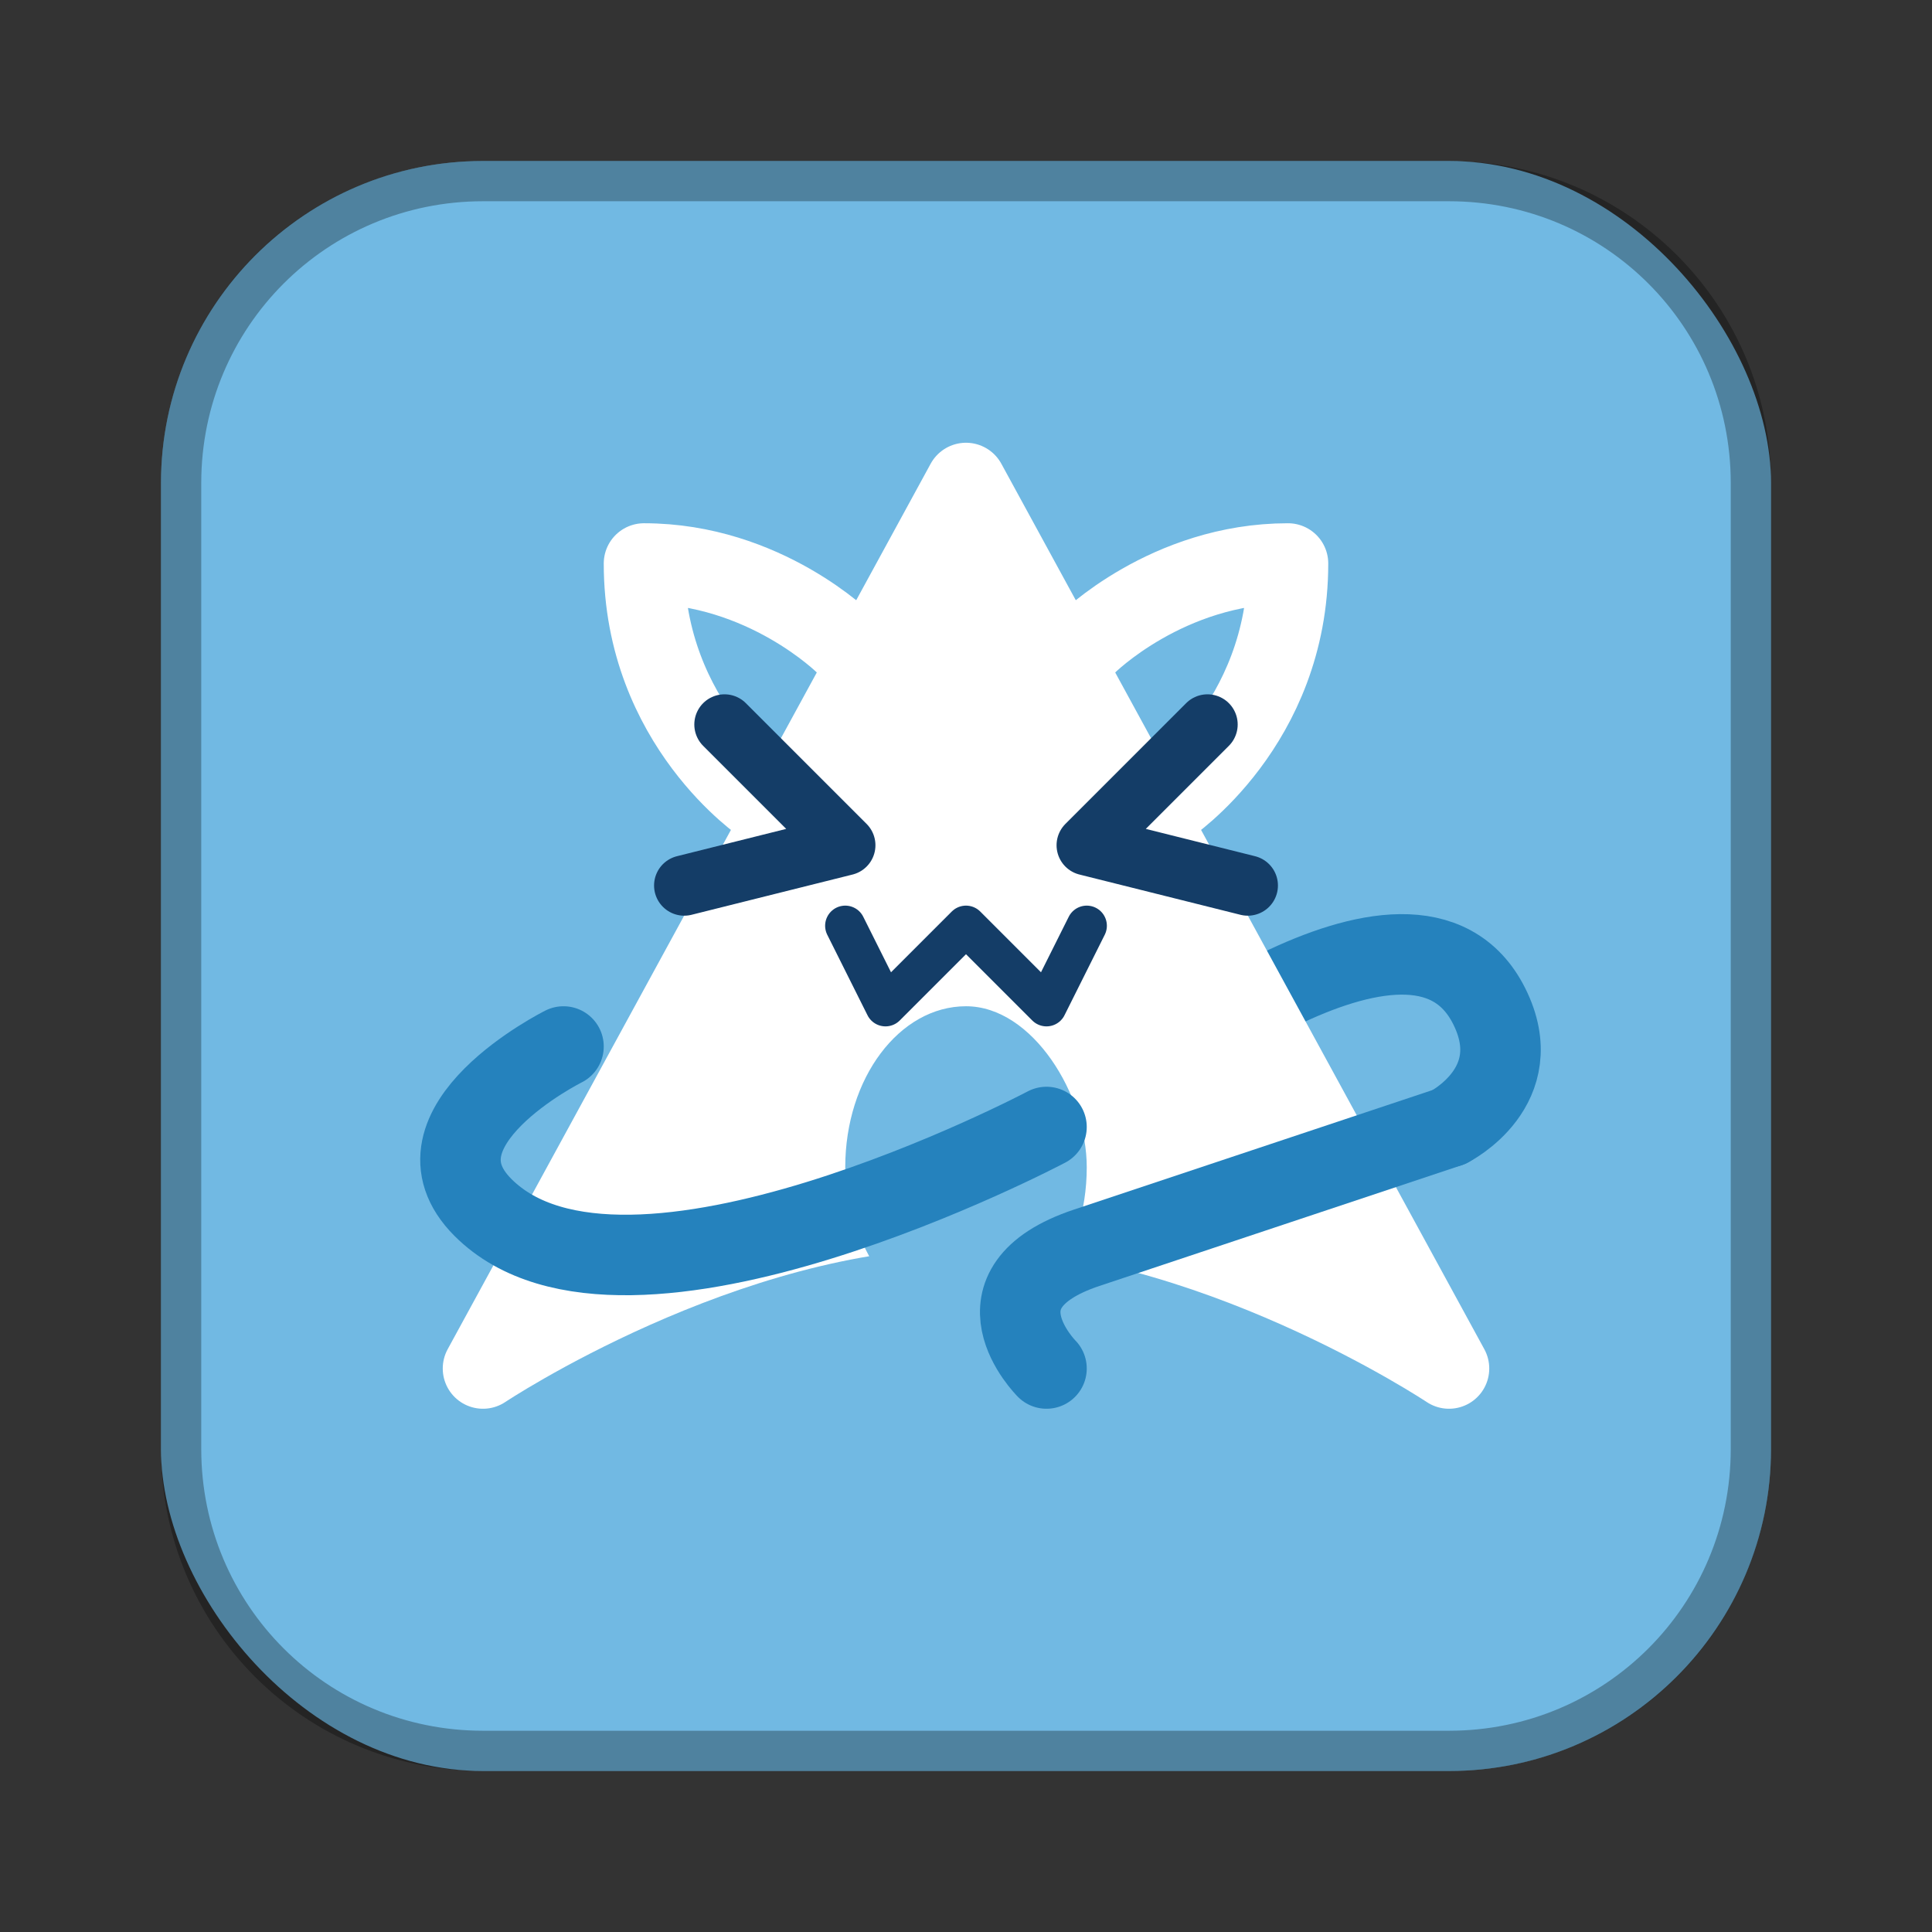 <?xml version="1.0" encoding="UTF-8"?>
<!-- Created with Inkscape (http://www.inkscape.org/) -->
<svg id="SVGRoot" width="48px" height="48px" version="1.1" viewBox="0 0 48 48" xmlns="http://www.w3.org/2000/svg" xmlns:cc="http://creativecommons.org/ns#" xmlns:dc="http://purl.org/dc/elements/1.1/" xmlns:rdf="http://www.w3.org/1999/02/22-rdf-syntax-ns#">
 <rect x="0" y="0" width="48" height="48" fill="#333333" stroke="none"/>
 <defs id="defs815">
  <style id="style819">.cls-1{fill:none;stroke:#fff;stroke-linecap:round;stroke-linejoin:round;}</style>
 </defs>
 <g id="layer1">
  <rect id="rect1373-5" x="4" y="4" width="40" height="40" ry="8" fill="#71b9e3" fill-rule="evenodd" style="paint-order:stroke fill markers"/>
  <path id="rect817" d="m12 4c-4.432 0-8 3.568-8 8v24c0 4.432 3.568 8 8 8h24c4.432 0 8-3.568 8-8v-24c0-4.432-3.568-8-8-8h-24zm0 1h24c3.878 0 7 3.122 7 7v24c0 3.878-3.122 7-7 7h-24c-3.878 0-7-3.122-7-7v-24c0-3.878 3.122-7 7-7z" fill-rule="evenodd" opacity=".3" style="paint-order:stroke fill markers"/>
  <path id="path844" d="m19 20s-3-2-3-6c3 0 5 2 5 2" fill="none" stroke="#fff" stroke-linecap="round" stroke-linejoin="round" stroke-width="2"/>
  <path id="path844-0" d="m29 20s3-2 3-6c-3 0-5 2-5 2" fill="none" stroke="#fff" stroke-linecap="round" stroke-linejoin="round" stroke-width="2"/>
  <path id="path865" d="m28 27s7.103-5.795 9-2c1 2-1 3-1 3" fill="none" stroke="#2582bd" stroke-linecap="round" stroke-linejoin="round" stroke-width="2"/>
  <path id="path918" d="m12 34 12-22 12 22s-6-4-12-4-12 4-12 4z" fill="#fff" stroke="#fff" stroke-linecap="round" stroke-linejoin="round" stroke-width="2"/>
  <rect id="rect931" x="21" y="25" width="6" height="8" rx="3" ry="4" fill="#71b9e3" fill-rule="evenodd" style="paint-order:stroke fill markers"/>
  <path id="path827" d="m18 18 3 3-4 1" fill="none" stroke="#143d67" stroke-linecap="round" stroke-linejoin="round" stroke-width="1.5"/>
  <path id="path827-7" d="m30 18-3 3 4 1" fill="none" stroke="#143d67" stroke-linecap="round" stroke-linejoin="round" stroke-width="1.5"/>
  <path id="path861" d="m21 23 1 2 2-2 2 2 1-2" fill="none" stroke="#143d67" stroke-linecap="round" stroke-linejoin="round" stroke-width="1px"/>
  <path id="path863" d="m26 28s-10.464 5.535-14 2c-2-2 2-4 2-4" fill="none" stroke="#2582bd" stroke-linecap="round" stroke-linejoin="round" stroke-width="2"/>
  <path id="path867" d="m36 28-9 3c-3 1-1 3-1 3" fill="none" stroke="#2582bd" stroke-linecap="round" stroke-linejoin="round" stroke-width="2"/>
 </g>
</svg>
